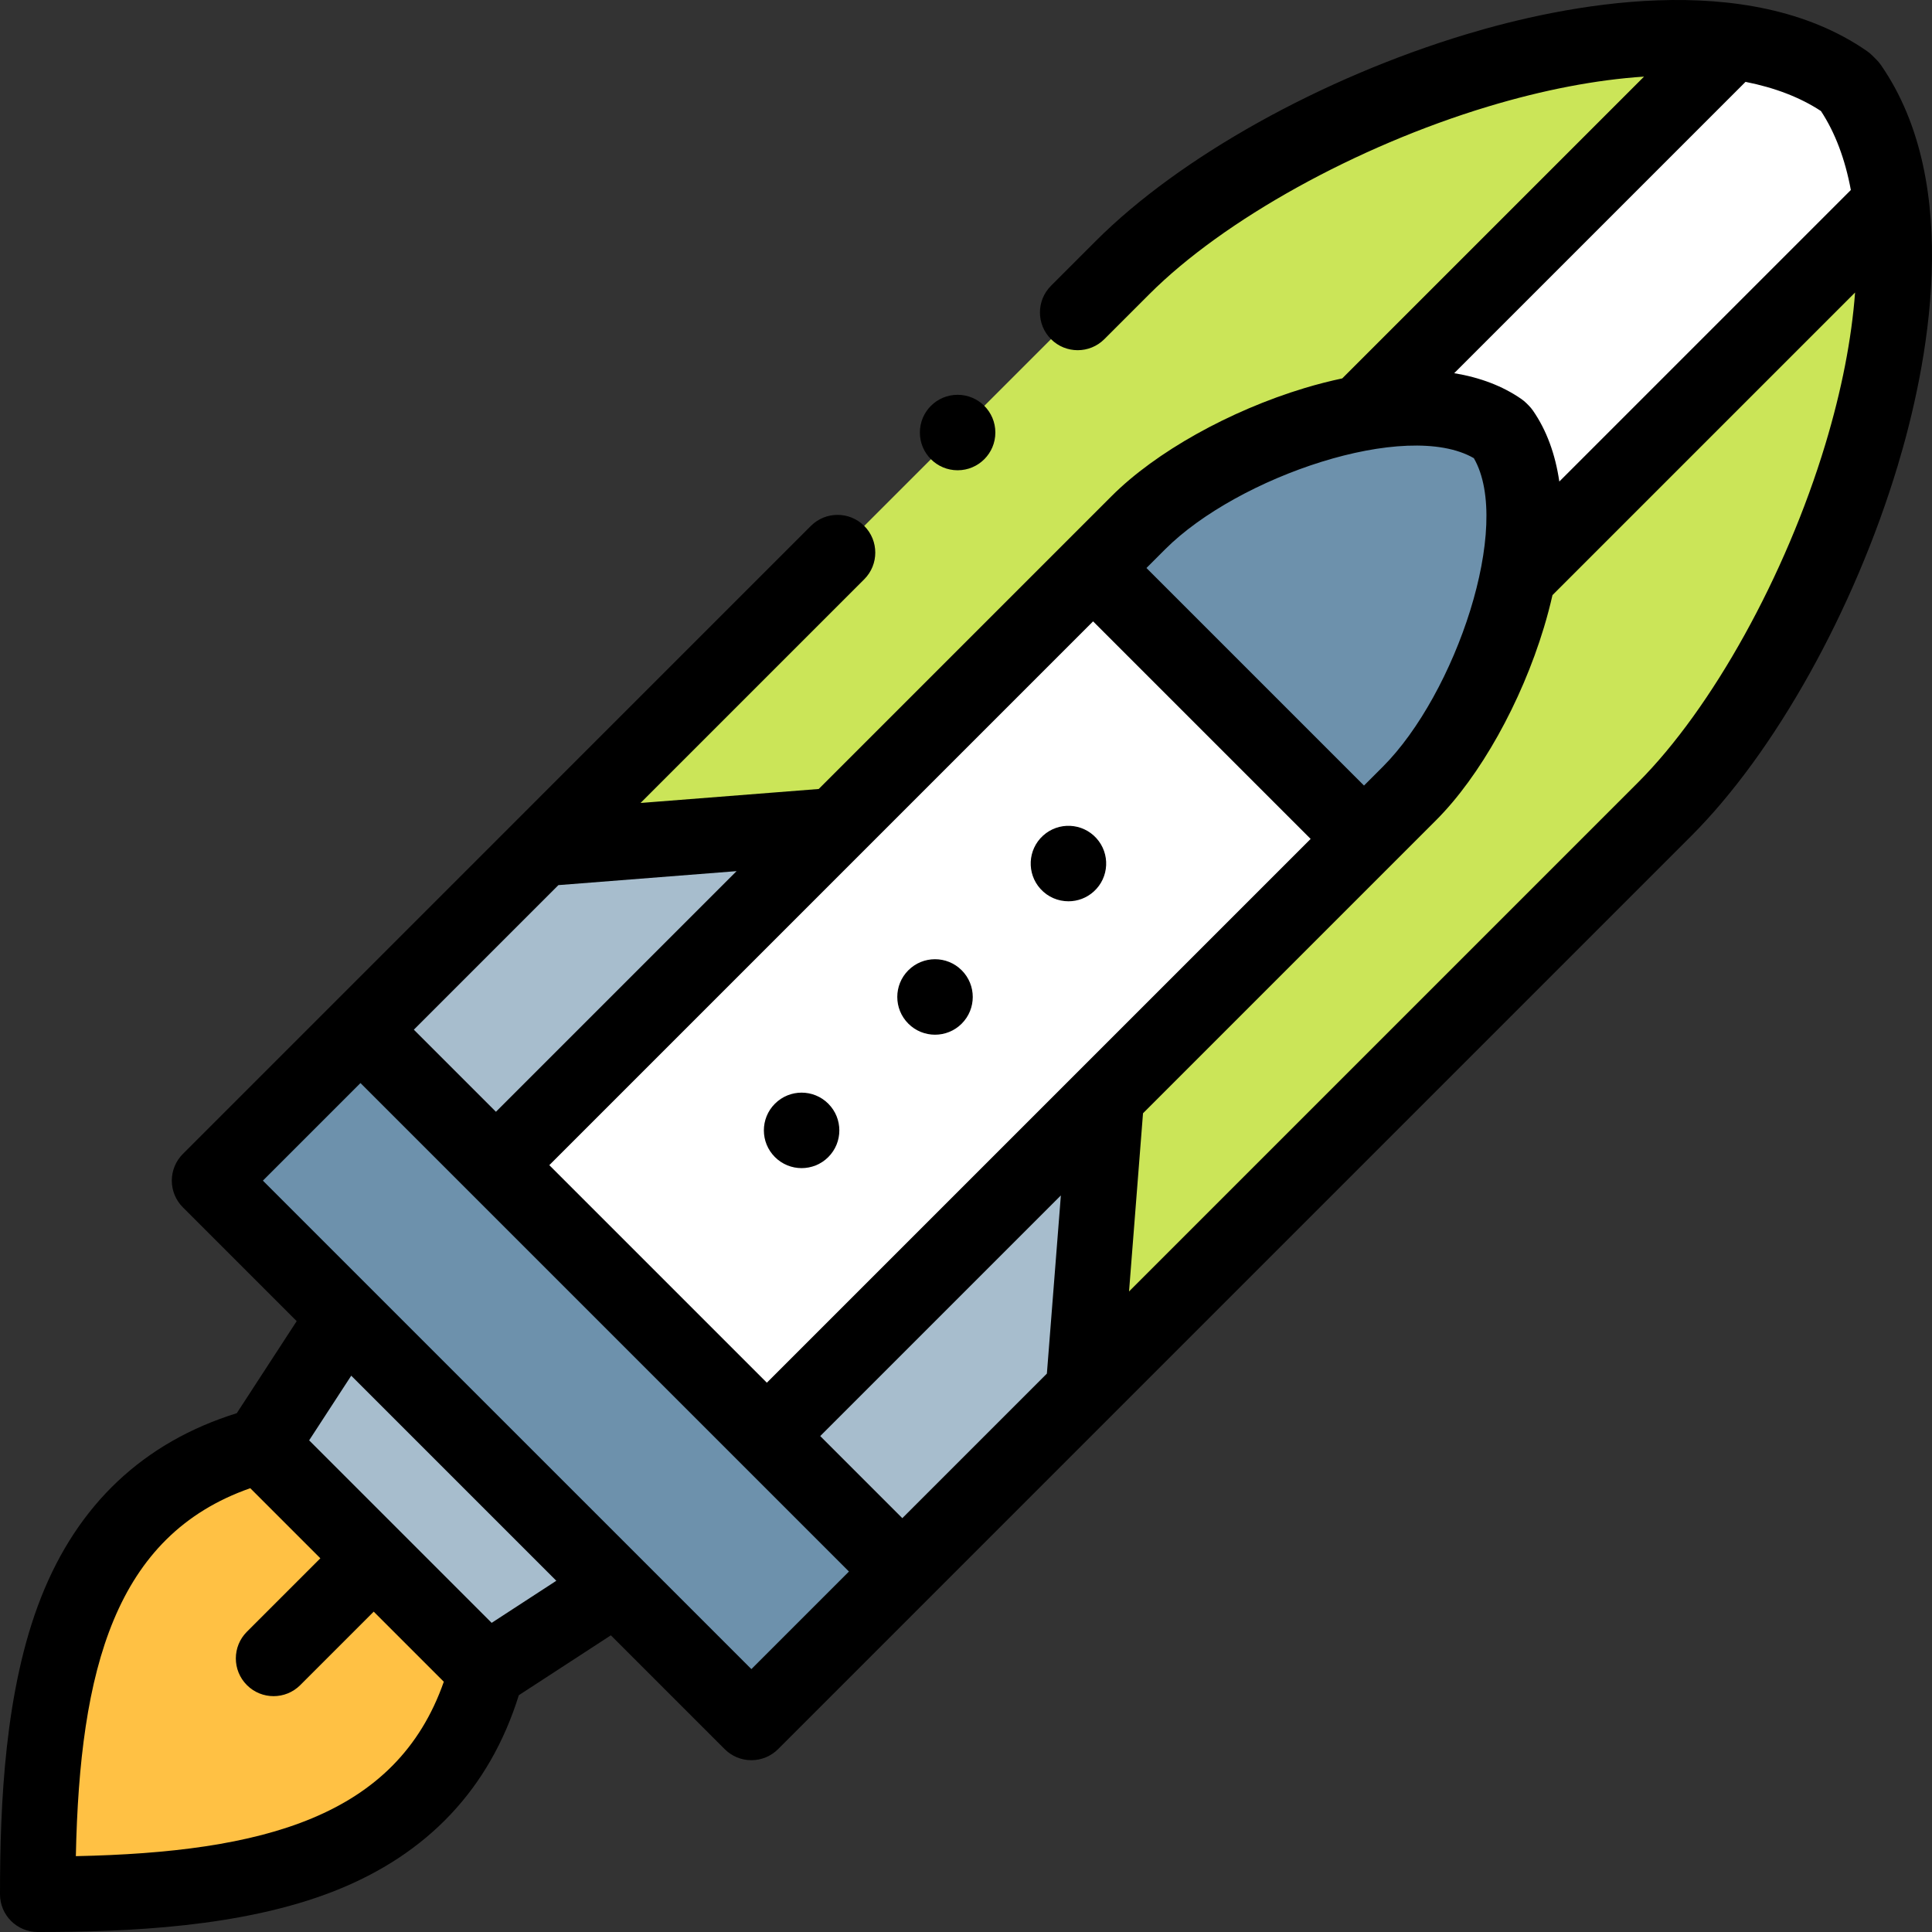<svg id="Layer_1" enable-background="new 0 0 511.997 511.997" height="512" viewBox="0 0 511.997 511.997" width="512" xmlns="http://www.w3.org/2000/svg"><rect x="0" y="0" width="511.997" height="511.997" fill="#333333" stroke="none"/><g><g clip-rule="evenodd" fill-rule="evenodd"><path d="m360.654 109.476 98.519-98.519c-51.862-7.065-127.688 25.96-161.613 59.886l-154.038 154.04 77.909-6.111 68.246-68.246 12.031-12.031c12.593-12.594 36.734-24.94 58.946-29.019z" fill="#cbe558"/><path d="m397.478 113.96c-9.104-6.314-22.566-7.101-36.823-4.483-22.213 4.079-46.354 16.424-58.947 29.018l-12.031 12.031 71.796 71.796 12.031-12.031c20.677-20.677 40.685-72.481 24.534-95.769z" fill="#6d91ac"/><path d="m361.473 222.321-71.796-71.796-68.246 68.246-90.003 90.002 71.796 71.797 90.003-90.003z" fill="#fff"/><path d="m131.428 308.773 90.003-90.002-77.909 6.112-47.992 47.992z" fill="#a7bdcd"/><path d="m131.428 308.773-35.898-35.898-40.002 40.001 35.899 35.899 71.796 71.796 35.898 35.898 40.002-40.001-35.899-35.898z" fill="#6d91ac"/><path d="m163.223 420.571-71.796-71.797-22.302 34.269 59.829 59.83z" fill="#a7bdcd"/><path d="m128.954 442.873-59.829-59.83c-51.736 13.863-59.125 63.842-59.124 118.954 55.112 0 105.091-7.389 118.953-59.124z" fill="#ffc144"/><path d="m398.038 114.52c6.518 9.399 7.147 23.442 4.219 38.21l98.913-98.913c-1.477-11.753-4.977-22.311-10.947-30.921l-1.122-1.122c-8.366-5.802-18.572-9.27-29.927-10.817l-98.519 98.518c14.257-2.618 27.719-1.83 36.823 4.483z" fill="#fff"/><path d="m501.17 53.817-98.913 98.913c-4.327 21.823-16.421 45.228-28.753 57.56l-12.031 12.031-68.246 68.247-6.112 77.907 154.038-154.039c33.709-33.71 66.53-108.787 60.017-160.619z" fill="#cbe558"/><path d="m287.115 368.475 6.112-77.908-90.003 90.003 35.899 35.898z" fill="#a7bdcd"/></g><g><path d="m498.439 17.198c-.34-.491-.724-.95-1.146-1.373l-1.122-1.122c-.422-.422-.882-.806-1.373-1.146-31.935-22.147-80.32-12.29-106.317-4.442-38.287 11.556-75.835 32.5-97.993 54.657l-11.964 11.964c-3.905 3.905-3.905 10.237 0 14.142s10.237 3.905 14.142 0l11.964-11.964c19.664-19.664 54.845-39.153 89.629-49.652 14.853-4.483 28.818-7.127 41.426-7.96l-79.975 79.976c-3.254.694-6.58 1.536-9.987 2.565-19.885 6.002-39.46 16.953-51.087 28.579l-77.667 77.667-47.216 3.704 59.275-59.275c3.905-3.905 3.905-10.237 0-14.143s-10.237-3.905-14.143 0l-166.428 166.43c-1.875 1.875-2.929 4.419-2.929 7.071s1.054 5.196 2.929 7.071l30.167 30.167-15.874 24.391c-24.681 7.695-42.139 24.11-51.892 48.882-9.624 24.44-10.858 54.848-10.858 78.61 0 5.523 4.477 10 10 10 23.761 0 54.169-1.234 78.609-10.856 24.772-9.753 41.188-27.212 48.883-51.893l24.391-15.874 30.167 30.167c1.875 1.875 4.419 2.929 7.071 2.929s5.196-1.054 7.071-2.929l242.031-242.033c22.158-22.158 43.101-59.707 54.657-97.993 7.848-25.999 17.705-74.382-4.441-106.317zm-7.949 33.156-77.257 77.257c-1.06-7.246-3.375-13.597-6.976-18.79-.341-.492-.726-.952-1.149-1.375l-.561-.561c-.421-.421-.879-.804-1.369-1.143-4.958-3.438-10.962-5.72-17.803-6.842l77.205-77.206c7.74 1.533 14.479 4.107 19.988 7.734 3.774 5.733 6.415 12.789 7.922 20.926zm-99.909 71.064c10.326 17.878-4.85 62.502-24.148 81.8l-4.96 4.96-57.654-57.654 4.959-4.959c19.299-19.298 63.924-34.472 81.803-24.147zm-187.357 245.009-57.653-57.653 144.106-144.107 57.654 57.654zm-8.024-135.568-63.772 63.772-21.756-21.756 38.311-38.312zm-175.099 261.038c1.024-49.528 10.359-84.957 46.223-97.511l18.573 18.573-19.467 19.466c-3.906 3.905-3.906 10.237 0 14.142 1.953 1.953 4.512 2.929 7.071 2.929s5.119-.977 7.071-2.929l19.468-19.467 18.573 18.573c-12.556 35.864-47.985 45.199-97.512 46.224zm110.192-61.827-48.366-48.366 11.152-17.135 54.349 54.349zm68.829 12.257-129.452-129.45 25.859-25.859 129.451 129.45zm40.001-40.002-21.756-21.756 63.772-63.772-3.705 47.216zm194.959-194.96-134.878 134.879 3.704-47.216 77.667-77.667c11.626-11.626 22.578-31.202 28.58-51.087.878-2.91 1.629-5.765 2.264-8.564l80.193-80.193c-.918 12.29-3.538 25.839-7.878 40.218-10.499 34.784-29.989 69.965-49.652 89.63z"/><path d="m290.546 222.124-.005-.005c-3.714-4.087-10.037-4.385-14.124-.67s-4.386 10.042-.67 14.128c1.974 2.171 4.683 3.273 7.402 3.273 2.4 0 4.808-.859 6.724-2.601 4.087-3.714 4.389-10.038.673-14.125z"/><path d="m254.856 257.13c-3.905-3.905-10.234-3.903-14.14.003-3.905 3.905-3.903 10.24.002 14.145 1.953 1.953 4.512 2.929 7.071 2.929s5.119-.976 7.071-2.929c3.905-3.905 3.905-10.237 0-14.143z"/><path d="m219.5 292.487c-3.905-3.905-10.234-3.903-14.14.003-3.905 3.905-3.903 10.24.002 14.145 1.953 1.953 4.512 2.929 7.071 2.929s5.119-.976 7.071-2.929c3.905-3.905 3.905-10.237 0-14.143z"/><path d="m253.778 124.626c5.523 0 10-4.477 10-10s-4.477-10-10-10h-.007c-5.523 0-9.996 4.477-9.996 10s4.48 10 10.003 10z"/></g></g></svg>